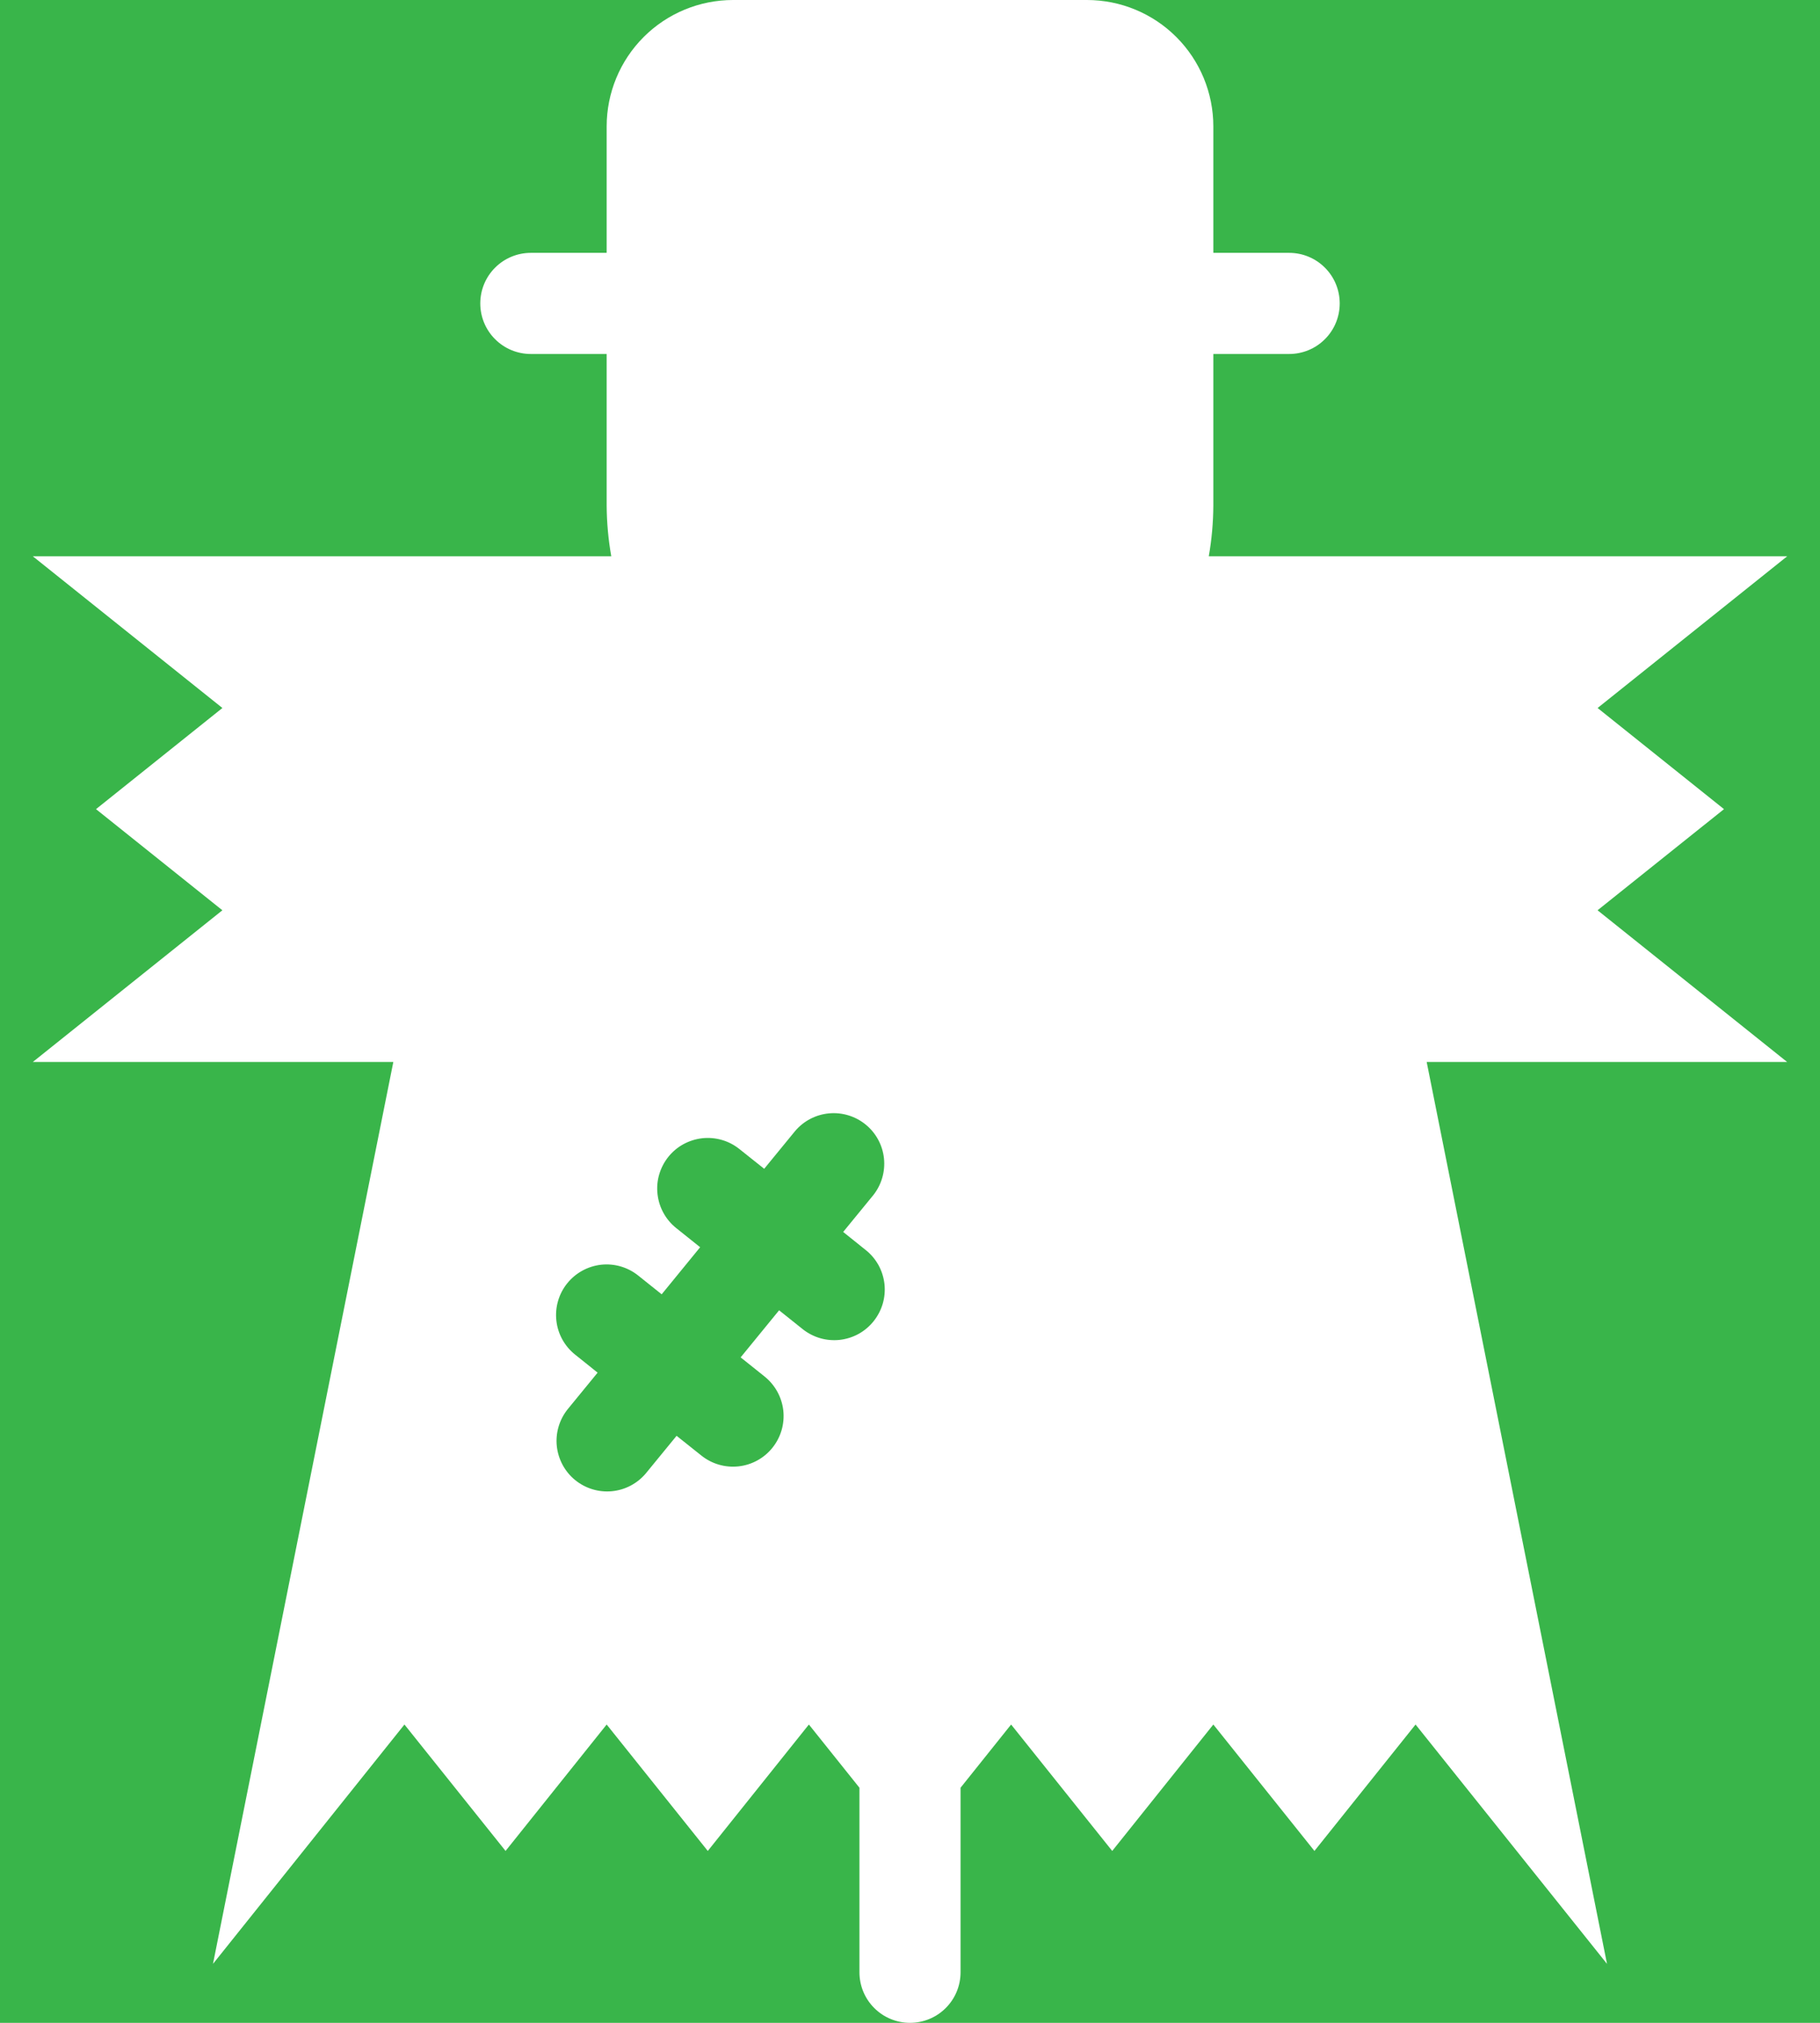 <svg width="36" height="40" viewBox="0 0 36 40" fill="none" xmlns="http://www.w3.org/2000/svg">
<rect width="36" height="40" fill="#D7D7D7"/>
<rect width="375" height="812" transform="translate(-261 -580)" fill="white"/>
<rect x="-52" y="-30" width="140" height="140" rx="10" fill="#39B54A"/>
<g clip-path="url(#clip0_0_1)">
<path d="M34.101 16L31.601 14L35.351 11H23.91C23.968 10.67 23.998 10.335 24 10V7H25.5C25.765 7 26.02 6.895 26.207 6.707C26.395 6.52 26.5 6.265 26.5 6C26.5 5.735 26.395 5.48 26.207 5.293C26.02 5.105 25.765 5 25.5 5H24V2.5C24 1.837 23.737 1.201 23.268 0.732C22.799 0.263 22.163 0 21.5 0L14.5 0C13.837 0 13.201 0.263 12.732 0.732C12.263 1.201 12 1.837 12 2.5V5H10.5C10.235 5 9.98 5.105 9.793 5.293C9.605 5.48 9.5 5.735 9.5 6C9.5 6.265 9.605 6.52 9.793 6.707C9.98 6.895 10.235 7 10.5 7H12V10C12.002 10.335 12.033 10.67 12.091 11H0.649L4.399 14L1.899 16L4.399 18L0.649 21H7.78L4.213 38.834L8 34.101L10 36.601L12 34.101L14 36.601L16 34.101L17 35.351V39C17 39.265 17.105 39.52 17.293 39.707C17.48 39.895 17.735 40 18 40C18.265 40 18.52 39.895 18.707 39.707C18.895 39.52 19 39.265 19 39V35.351L20 34.101L22 36.601L24 34.101L26 36.601L28 34.101L31.787 38.834L28.22 21H35.35L31.6 18L34.101 16ZM17.281 26.125C17.199 26.228 17.098 26.313 16.983 26.377C16.868 26.44 16.741 26.48 16.61 26.495C16.48 26.509 16.348 26.498 16.221 26.461C16.095 26.424 15.978 26.363 15.875 26.281L15.411 25.91L14.65 26.841L15.124 27.22C15.331 27.386 15.464 27.627 15.494 27.891C15.523 28.155 15.446 28.419 15.28 28.627C15.115 28.834 14.873 28.967 14.61 28.996C14.346 29.025 14.081 28.949 13.874 28.783L13.383 28.392L12.773 29.137C12.603 29.338 12.362 29.464 12.1 29.488C11.839 29.512 11.579 29.432 11.375 29.266C11.172 29.1 11.043 28.86 11.014 28.599C10.986 28.338 11.062 28.077 11.225 27.871L11.821 27.143L11.374 26.785C11.167 26.619 11.034 26.378 11.005 26.114C10.976 25.851 11.052 25.586 11.218 25.379C11.384 25.172 11.625 25.039 11.889 25.009C12.152 24.98 12.417 25.057 12.624 25.223L13.088 25.594L13.849 24.663L13.375 24.284C13.168 24.118 13.035 23.877 13.006 23.613C12.991 23.482 13.002 23.35 13.039 23.224C13.076 23.098 13.137 22.98 13.219 22.877C13.301 22.775 13.402 22.689 13.517 22.626C13.633 22.563 13.759 22.523 13.889 22.508C14.153 22.479 14.418 22.555 14.625 22.721L15.116 23.112L15.727 22.366C15.896 22.166 16.137 22.04 16.399 22.016C16.66 21.992 16.921 22.072 17.124 22.238C17.327 22.404 17.457 22.643 17.485 22.904C17.513 23.166 17.437 23.427 17.274 23.633L16.678 24.361L17.125 24.719C17.228 24.801 17.313 24.902 17.377 25.017C17.44 25.132 17.48 25.259 17.495 25.39C17.509 25.52 17.498 25.652 17.461 25.779C17.424 25.905 17.363 26.022 17.281 26.125Z" fill="white"/>
</g>
<defs>
<clipPath id="clip0_0_1">
<rect width="40" height="40" fill="white" transform="translate(-2)"/>
</clipPath>
</defs>
</svg>
